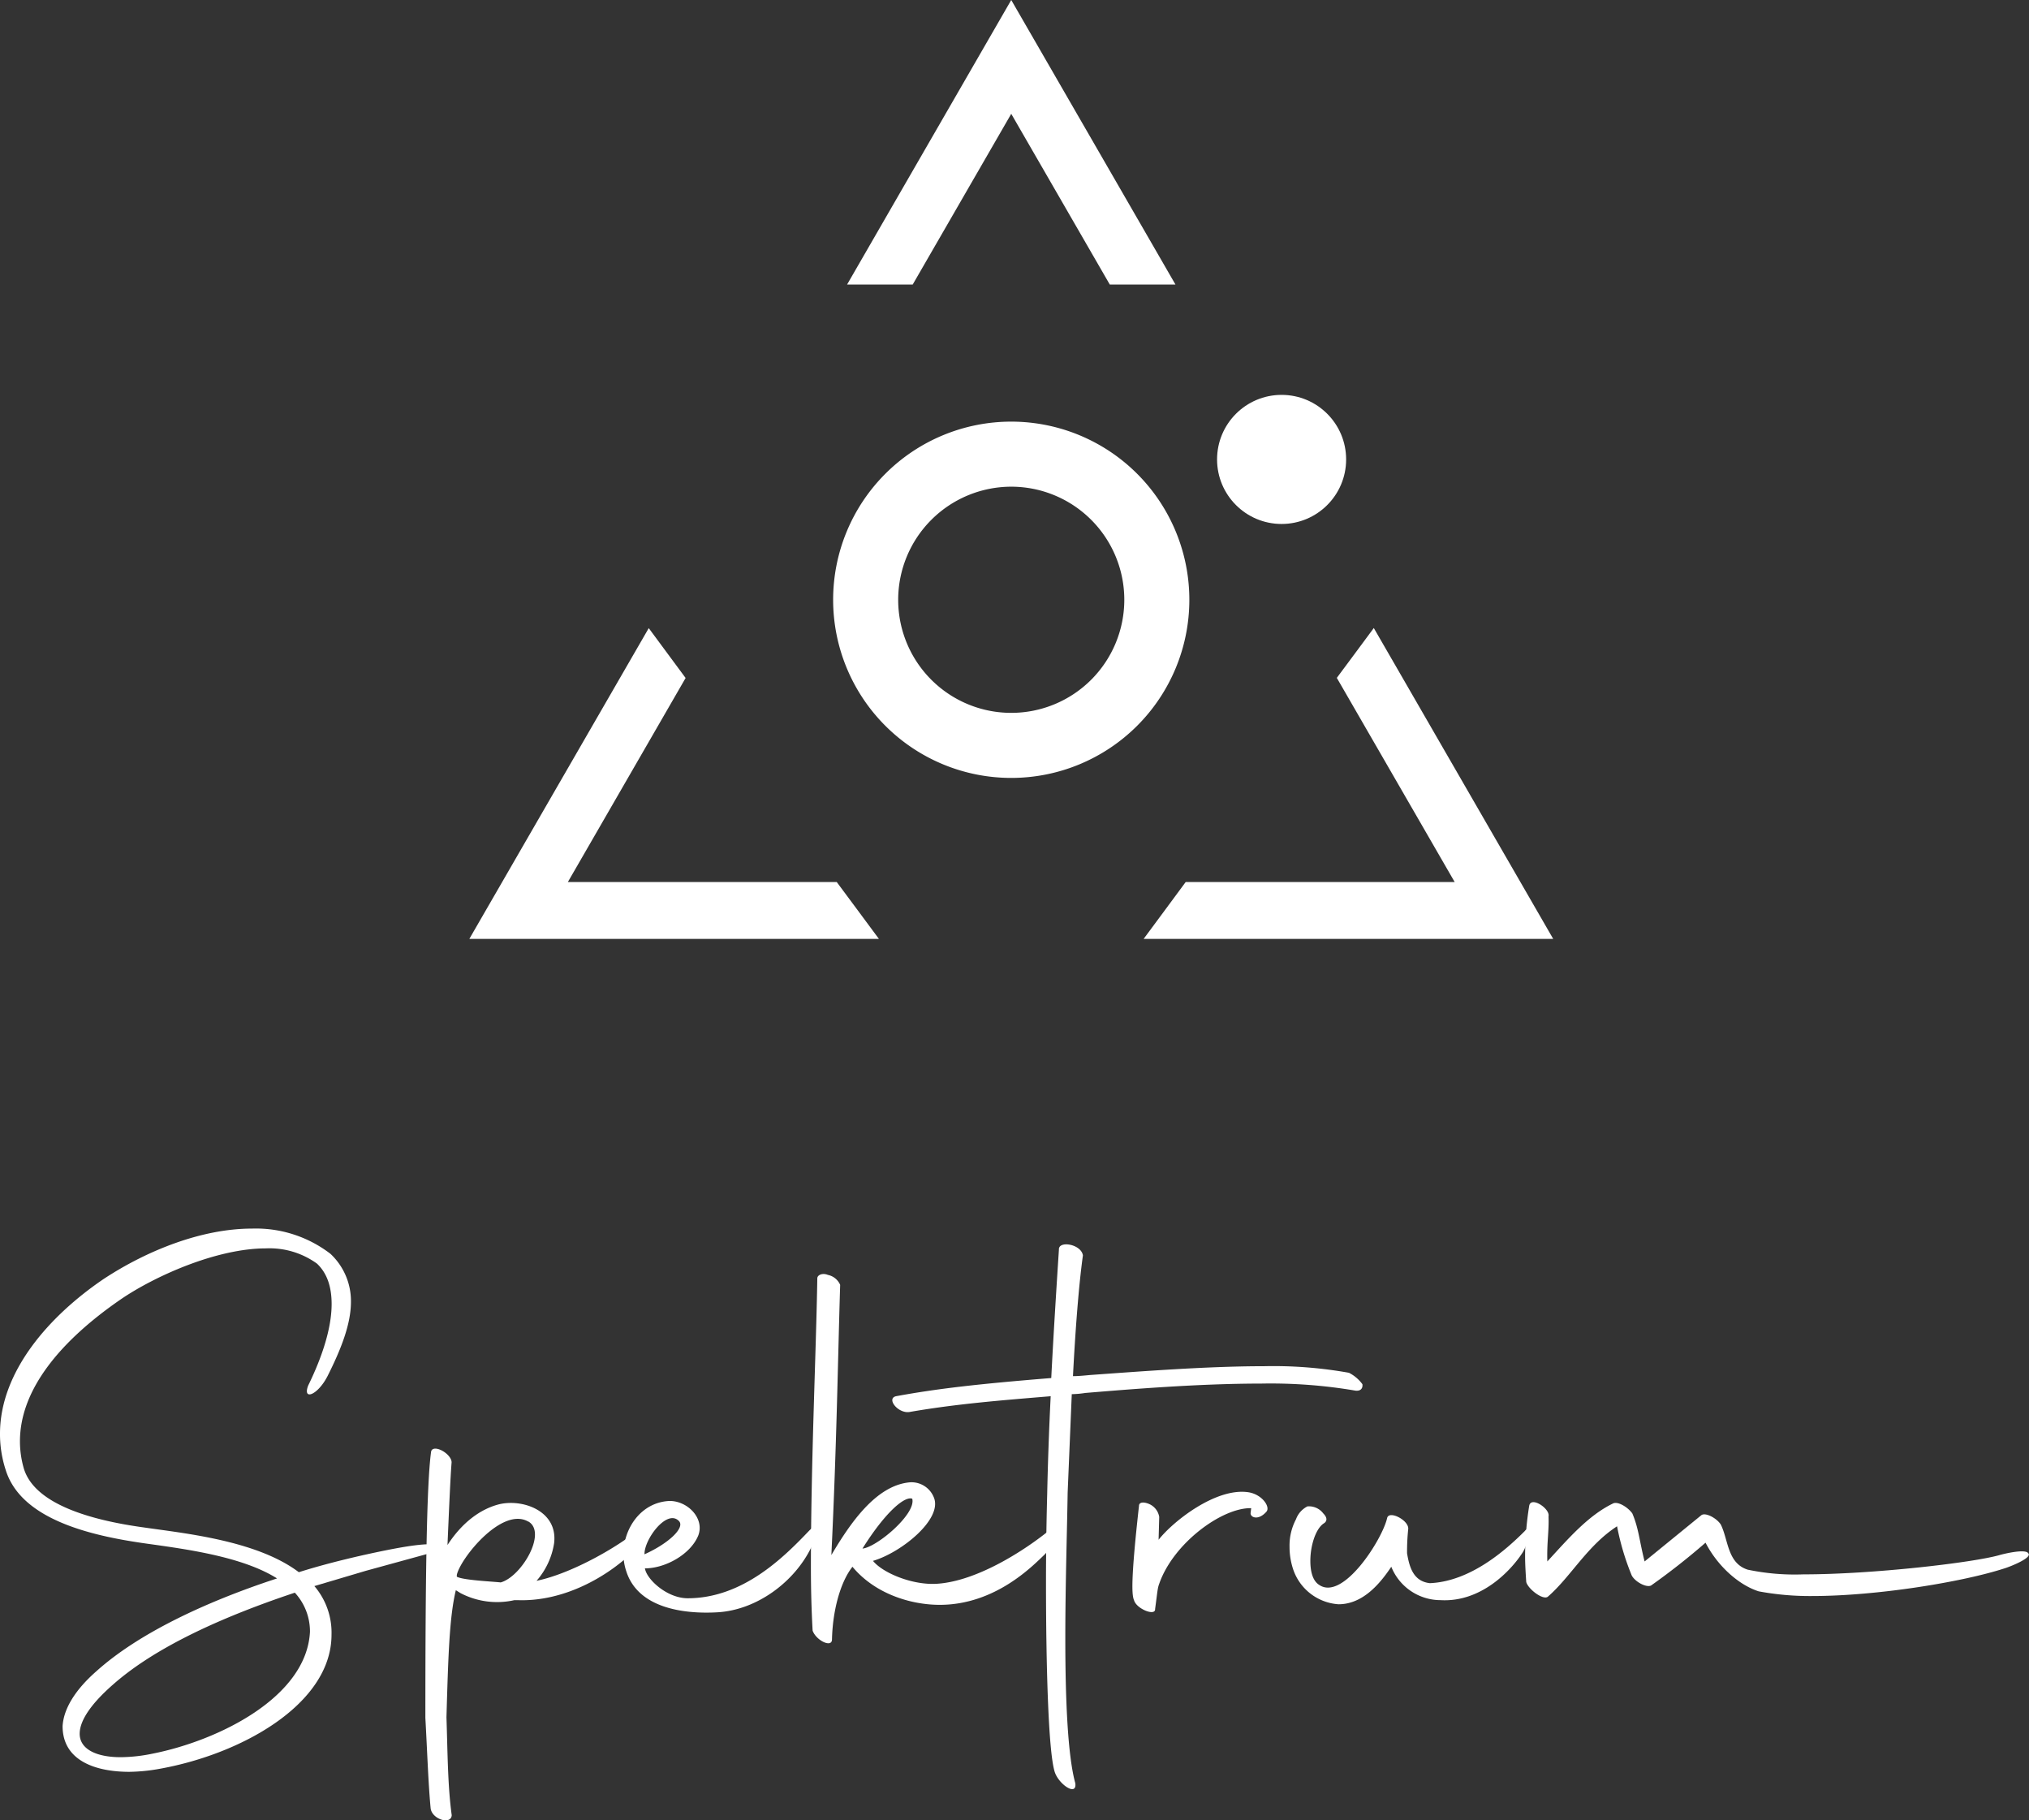 <svg xmlns="http://www.w3.org/2000/svg" viewBox="0 0 354.98 318.4"><rect x="0" y="0" width="354.98" height="318.4" fill="#333333" stroke="none"/><defs><style>.cls-1{fill:#fff;}</style></defs><g id="Warstwa_2" data-name="Warstwa 2"><g id="Warstwa_1-2" data-name="Warstwa 1"><polygon class="cls-1" points="159.68 49.77 176.92 19.91 194.16 49.77 205.65 49.77 176.92 0 148.2 49.77 159.68 49.77"/><polygon class="cls-1" points="153.77 164.23 150.09 159.26 146.39 154.28 99.35 154.28 119.95 118.59 113.5 109.87 82.11 164.23 153.77 164.23"/><polygon class="cls-1" points="271.74 164.23 240.35 109.85 237.12 114.21 233.88 118.57 254.5 154.28 207.44 154.28 203.76 159.26 200.08 164.23 271.74 164.23"/><path class="cls-1" d="M176.92,85.13a19.78,19.78,0,1,1-19.78,19.78,19.8,19.8,0,0,1,19.78-19.78m0-11.38a31.16,31.16,0,1,0,31.16,31.16,31.16,31.16,0,0,0-31.16-31.16Z"/><circle class="cls-1" cx="224.22" cy="80.36" r="11.29"/><path class="cls-1" d="M52.28,275c3.59-1.13,7.18-2.05,10.76-2.87,9.54-2.15,12.92-2.36,13.84-1.64.51.51.41.61-.31.82L64,274.76l-9,2.67A12.51,12.51,0,0,1,58,285.94c0,12.2-16,21.11-30.75,23.57a31.63,31.63,0,0,1-4.62.41c-5.74,0-11.68-1.84-11.68-8,.2-3.18,2.36-6.46,5.84-9.53,7.38-6.67,19.17-12.2,31.68-16.3C42.44,272.3,32.8,271,25.63,270,15.68,268.61,3.69,265.74,1,257.13a20.24,20.24,0,0,1-1-6.35c0-10.87,8.61-20.61,18.14-27.07,7.79-5.12,17.33-8.81,25.94-8.81a21.38,21.38,0,0,1,13.73,4.41,11.31,11.31,0,0,1,3.59,8.4c0,3.9-1.74,8.31-4.1,13-1.74,3.38-4.41,4.31-3.38,1.64,2.36-4.82,4.1-9.94,4.1-14.25,0-2.87-.72-5.33-2.56-7.07a14.17,14.17,0,0,0-8.92-2.67c-8.71,0-19.58,4.92-25.42,8.92C10.66,234.48,3.49,243,3.49,252.11a17.07,17.07,0,0,0,.61,4.51c1.74,6.56,12.1,9.33,21.12,10.56C32.19,268.2,44.9,269.43,52.28,275Zm-.72,3.59C36,283.78,25.93,289.22,19.78,294.65c-4.1,3.59-5.84,6.46-5.84,8.61,0,2.67,2.87,4.1,7.18,4.1a28.42,28.42,0,0,0,5.53-.61c11.48-2.26,27-9.84,27.58-21.33A10,10,0,0,0,51.56,278.56Z"/><path class="cls-1" d="M74.42,300.49c0-23.27.2-40.8,1-46.54.1-.71,1-.71,1.94-.2s1.74,1.43,1.64,2.15c-.2,2.56-.41,7.38-.71,14.35,2.66-4.1,5.84-6.25,8.81-7.07,4.1-1.13,10.56,1,9.84,6.77a13,13,0,0,1-3.07,6.56c6.45-1.34,15-6.36,18.55-9.54,1.23-.92,0,2.67-1,3.8-5.23,5.33-13.13,9.43-20.92,9.12H90a13.81,13.81,0,0,1-9.43-1.23l-.82-.51c-1.13,4.71-1.33,11.58-1.64,22.24.21,6.15.21,12,.92,17.12-.1,1.74-3.48.72-3.69-1.23C74.93,312,74.73,306,74.42,300.49Zm18-34.34c-4.61-2.66-11.89,6.46-12.5,9.33v.31c1.12.61,6,.82,7.68,1C91.23,275.79,95.74,268.1,92.46,266.15Z"/><path class="cls-1" d="M109.58,274.87a9.51,9.51,0,0,1-.51-3c0-4.51,3.07-9.12,8.09-9.33,3.18,0,6.15,3.08,5,6.05-1.34,3.28-5.74,5.74-9.33,5.74.31,1.95,3.89,5.23,7.48,5.23,9.64,0,16.81-7.17,21.12-11.68,2.36-2.46,1.95-.11.51,2.76-2.87,5.95-9.43,11-16.5,11.38C119.42,282.35,111.63,281.22,109.58,274.87Zm3.18-3c4.3-1.94,7.17-4.71,6-5.84C116.65,263.9,112.65,269.33,112.76,271.89Z"/><path class="cls-1" d="M164.42,280.71c-5.13,0-11.38-1.95-15.28-6.66-2.25,2.87-3.48,8-3.58,12.71,0,1.53-2.77.2-3.39-1.54-.2-3.59-.3-7.38-.3-11.17,0-18.25.92-37.73,1.12-50.44,0-.61.93-1,1.85-.61a3,3,0,0,1,2.15,1.74c-.41,13.22-.61,28-1.54,47.26,3.28-5.54,7.8-12.2,13.74-12.72a4.21,4.21,0,0,1,4.2,2.67c1.54,3.79-5.74,9.64-10.66,11.07,1.75,2.15,7,4.31,11.28,4,7.38-.51,16.2-6.46,20.29-9.94,1.34-1.13.11,3.28-1.63,4.92C180.72,273.84,174.16,280.71,164.42,280.71Zm-13.53-9.84c2.46-.21,9.43-6.05,8.71-8.72C158.27,261.64,154.88,264.51,150.89,270.87Z"/><path class="cls-1" d="M183,276.81c0-5.94.1-11.48.21-15.47.1-4.82.3-10.87.61-17.12-8.51.71-16.5,1.33-24.7,2.76-2,.31-4.1-2.35-2.36-2.76,7.28-1.34,14.56-2.16,27.16-3.18.41-8,.93-16.1,1.34-22.45-.11-1.64,3.89-1,4.2,1-.72,5.13-1.33,13.12-1.74,21.12.92,0,1.94-.1,3-.2,8.71-.62,20.4-1.54,30.44-1.54A74.9,74.9,0,0,1,236,240.12a6.68,6.68,0,0,1,2.36,2c.1.82-.41,1.23-1.24,1.12a88.23,88.23,0,0,0-16.5-1.23c-11,0-23,1-30.75,1.64a17.1,17.1,0,0,1-2.36.21l-.72,17.22c-.1,6.56-.41,16.2-.41,25.52,0,10.46.41,20.51,1.75,25.32.3,2.36-2.87.21-3.59-1.94C183.38,306.44,183,290.55,183,276.81Z"/><path class="cls-1" d="M199.27,263.39c0-.72,1-.72,2-.21a3,3,0,0,1,1.54,2.15l-.11,4c2.57-3.28,10.15-9.22,15.79-8.3,2.36.41,3.79,2.56,3.08,3.38-1.44,1.64-2.87,1-2.77.21l.1-.82c-5.13-.11-13.63,6.15-16.09,13.22-.31.82-.31,1.43-.72,4.41.1,1.33-3.28,0-3.69-1.54C198,279,197.83,276.3,199.27,263.39Z"/><path class="cls-1" d="M226.23,274.46a12.44,12.44,0,0,1-.62-3.9,9.84,9.84,0,0,1,1.13-4.82,4.09,4.09,0,0,1,2-2.25,3.13,3.13,0,0,1,2.77,1.23c.82.82.61,1.43.1,1.74-1.43.92-2.36,3.9-2.36,6.56,0,1.85.41,3.49,1.54,4.2,4.2,2.87,11.07-8,11.89-11.68.31-1.44,3.9.41,3.69,1.95a36.71,36.71,0,0,0-.2,4.2c.41,2.46,1.12,4.92,4,5.23,7.08-.31,13.23-5.74,16.61-9.13.92-1.23.82,1.85-.41,3.8-2.05,3.17-7.28,8.71-14.35,8.3a9.3,9.3,0,0,1-8.61-5.84c-2,3-5,6.56-9.23,6.56A9,9,0,0,1,226.23,274.46Z"/><path class="cls-1" d="M298.39,269.84a120.37,120.37,0,0,1-9.53,7.49c-.82.41-2.77-.62-3.38-1.75a44.39,44.39,0,0,1-2.57-8.61c-5.22,3.39-8.09,8.82-12.09,12.3-.82.72-3.49-1.33-3.8-2.56-.1-1.54-.2-3.07-.2-4.51a55.64,55.64,0,0,1,.72-8.81c.3-1.75,3.69.51,3.38,1.84.1,2.67-.31,4.51-.21,7.89,3.59-3.89,7.08-8,11.49-10.14.82-.42,2.56.61,3.38,1.74,1.13,2.66,1.23,4.82,2.15,8.4l9.94-8.1c.72-.51,2.67.52,3.39,1.65,1.33,2.66,1.13,6.76,4.71,7.89a40.09,40.09,0,0,0,9.74.82c12.1,0,29.73-2.05,34.34-3.38.72-.21,4.51-1.13,5-.31.81.82-3.49,2.46-4.21,2.66-7.28,2.36-22.24,4.82-33.62,4.82a48.69,48.69,0,0,1-9.33-.82C304.13,277.22,300.44,273.84,298.39,269.84Z"/></g></g></svg>